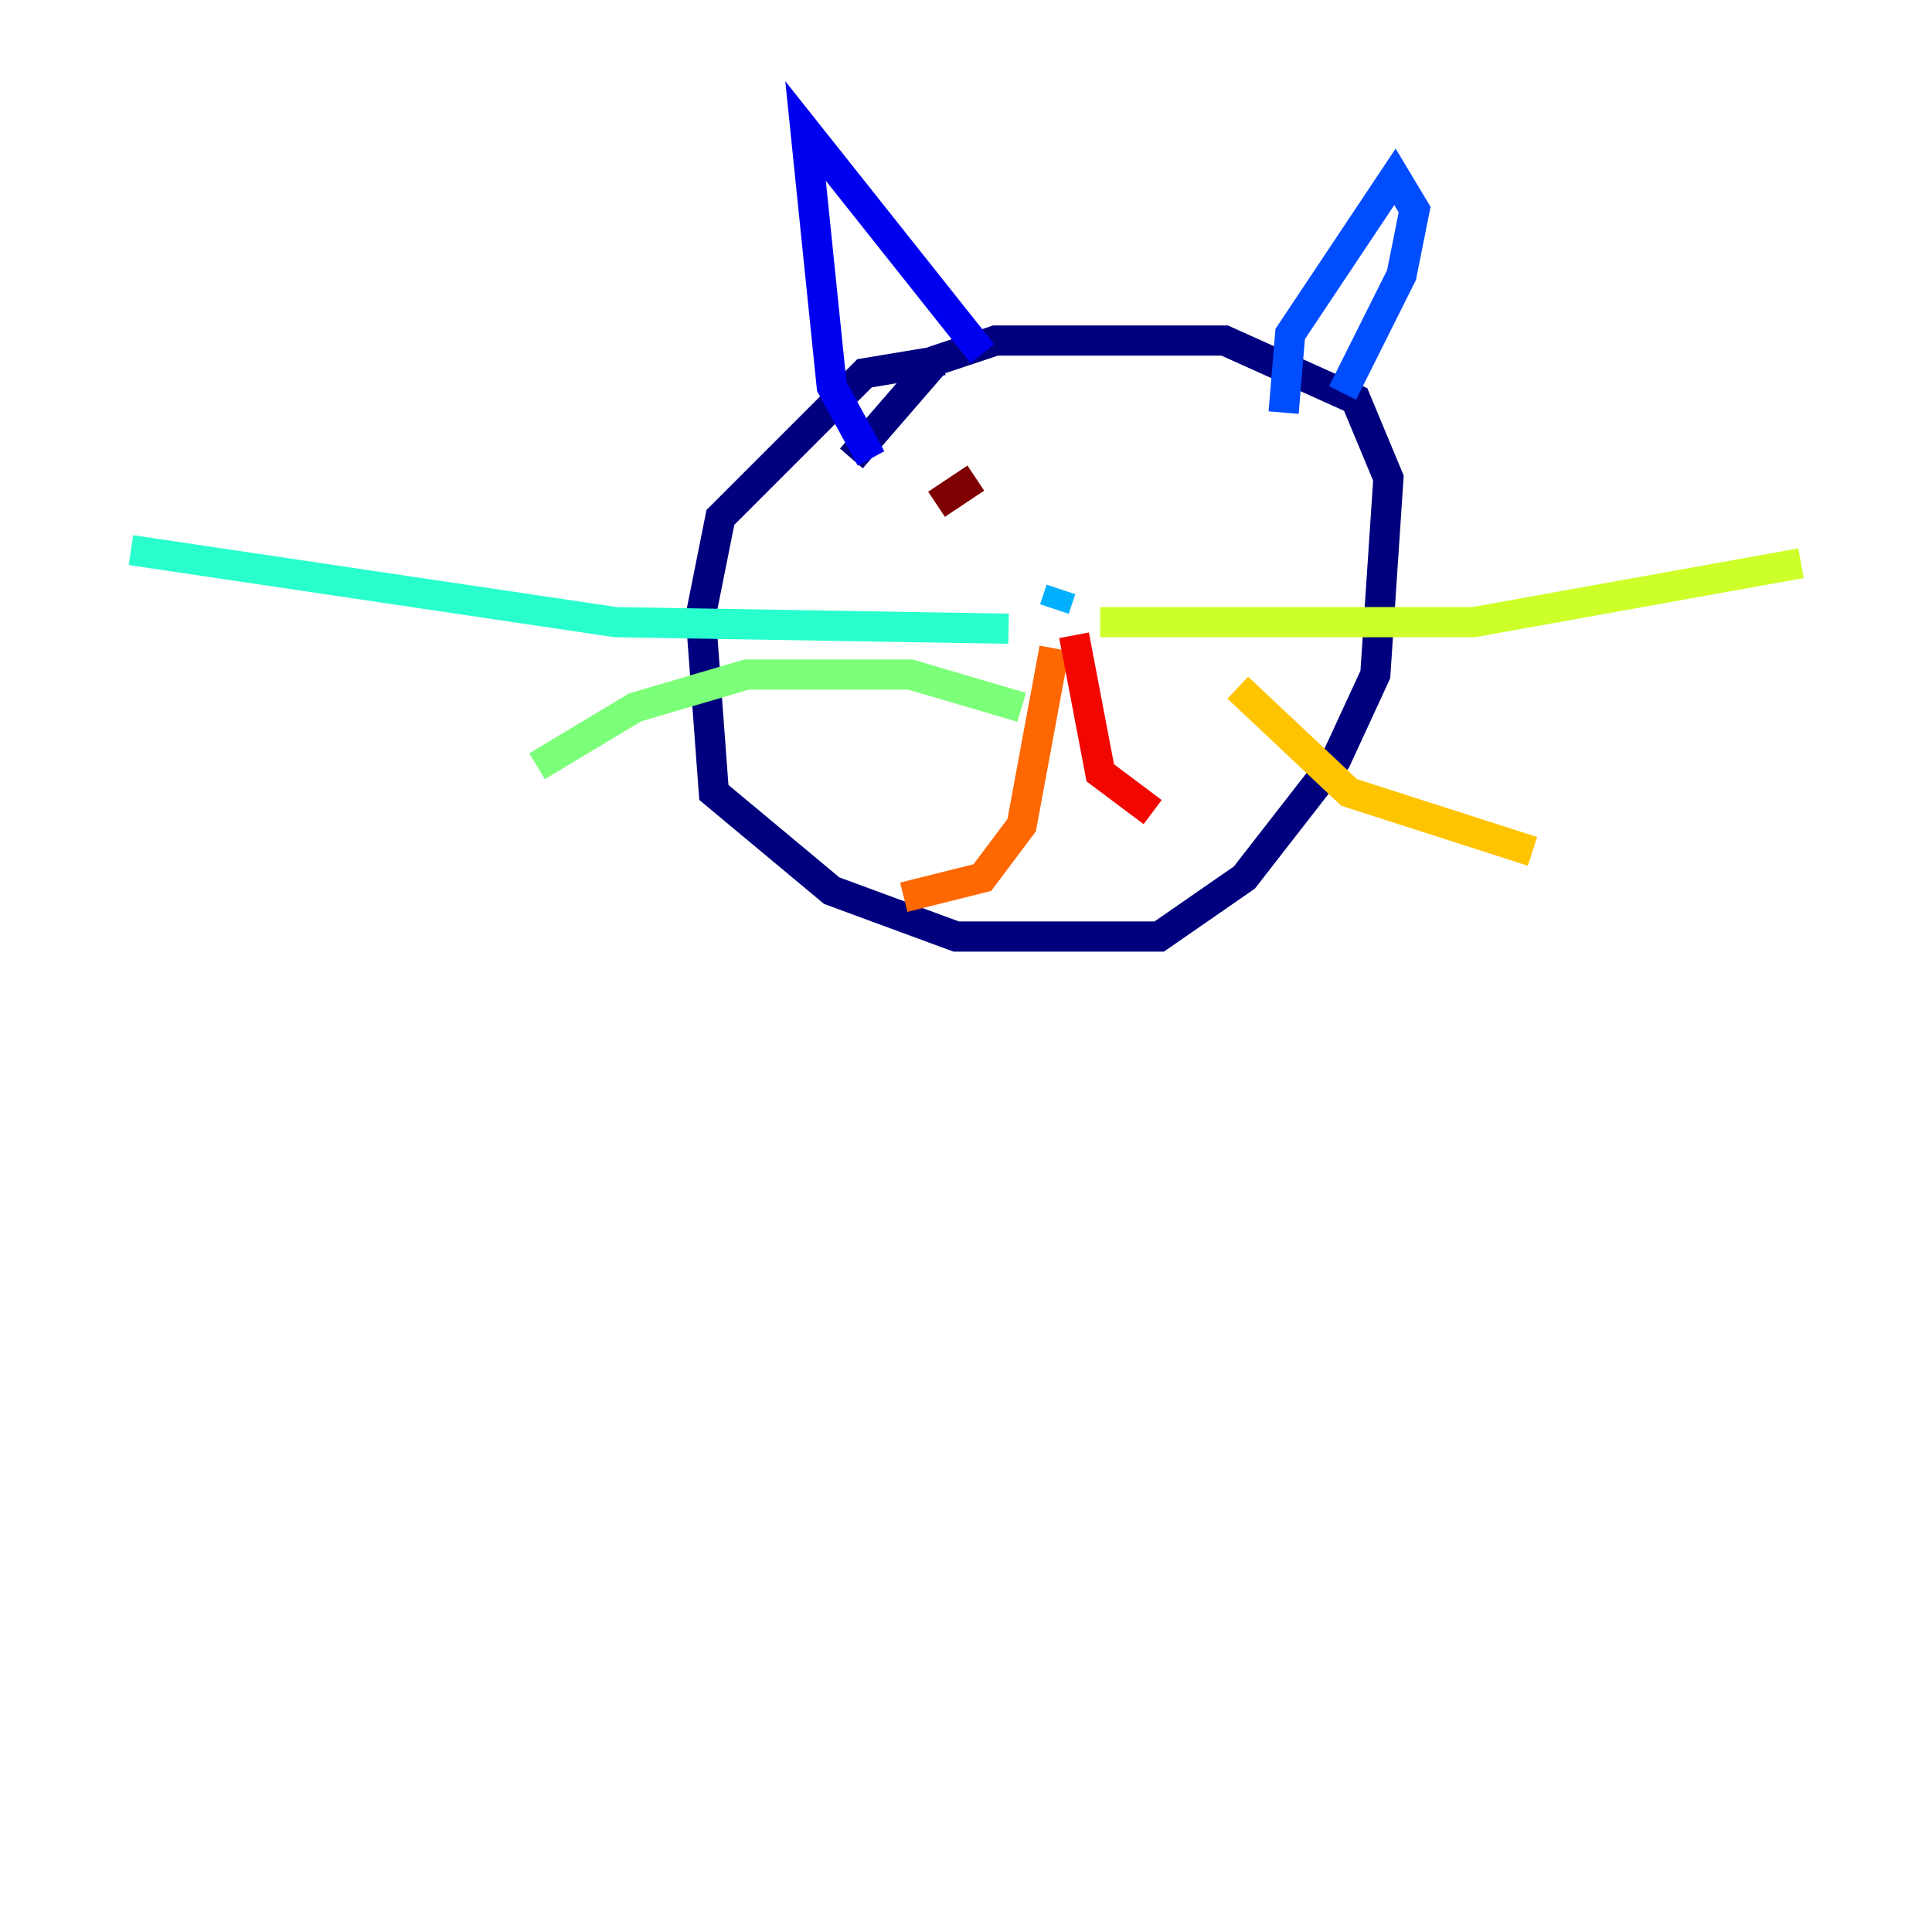 <?xml version="1.0" encoding="utf-8" ?>
<svg baseProfile="tiny" height="128" version="1.2" viewBox="0,0,128,128" width="128" xmlns="http://www.w3.org/2000/svg" xmlns:ev="http://www.w3.org/2001/xml-events" xmlns:xlink="http://www.w3.org/1999/xlink"><defs /><polyline fill="none" points="62.481,23.864 57.275,24.732 47.729,34.278 46.427,40.786 47.295,52.502 55.105,59.01 63.349,62.047 76.8,62.047 82.441,58.142 88.515,50.332 91.119,44.691 91.986,31.675 89.817,26.468 81.139,22.563 65.953,22.563 62.047,23.864 56.407,30.373" stroke="#00007f" stroke-width="2" /><polyline fill="none" points="57.709,30.373 55.105,25.6 53.37,8.678 65.085,23.43" stroke="#0000f1" stroke-width="2" /><polyline fill="none" points="85.044,27.336 85.478,22.129 92.42,11.715 93.722,13.885 92.854,18.224 88.949,26.034" stroke="#004cff" stroke-width="2" /><polyline fill="none" points="70.291,39.051 69.858,40.352" stroke="#00b0ff" stroke-width="2" /><polyline fill="none" points="66.82,41.654 40.786,41.22 8.678,36.447" stroke="#29ffcd" stroke-width="2" /><polyline fill="none" points="67.688,46.861 60.312,44.691 49.464,44.691 42.088,46.861 35.58,50.766" stroke="#7cff79" stroke-width="2" /><polyline fill="none" points="72.895,41.22 97.627,41.22 119.322,37.315" stroke="#cdff29" stroke-width="2" /><polyline fill="none" points="82.007,45.559 89.383,52.502 101.532,56.407" stroke="#ffc400" stroke-width="2" /><polyline fill="none" points="69.858,42.956 67.688,54.671 65.085,58.142 59.878,59.444" stroke="#ff6700" stroke-width="2" /><polyline fill="none" points="71.159,42.088 72.895,51.2 76.366,53.803" stroke="#f10700" stroke-width="2" /><polyline fill="none" points="64.651,31.675 62.047,33.41" stroke="#7f0000" stroke-width="2" /></svg>